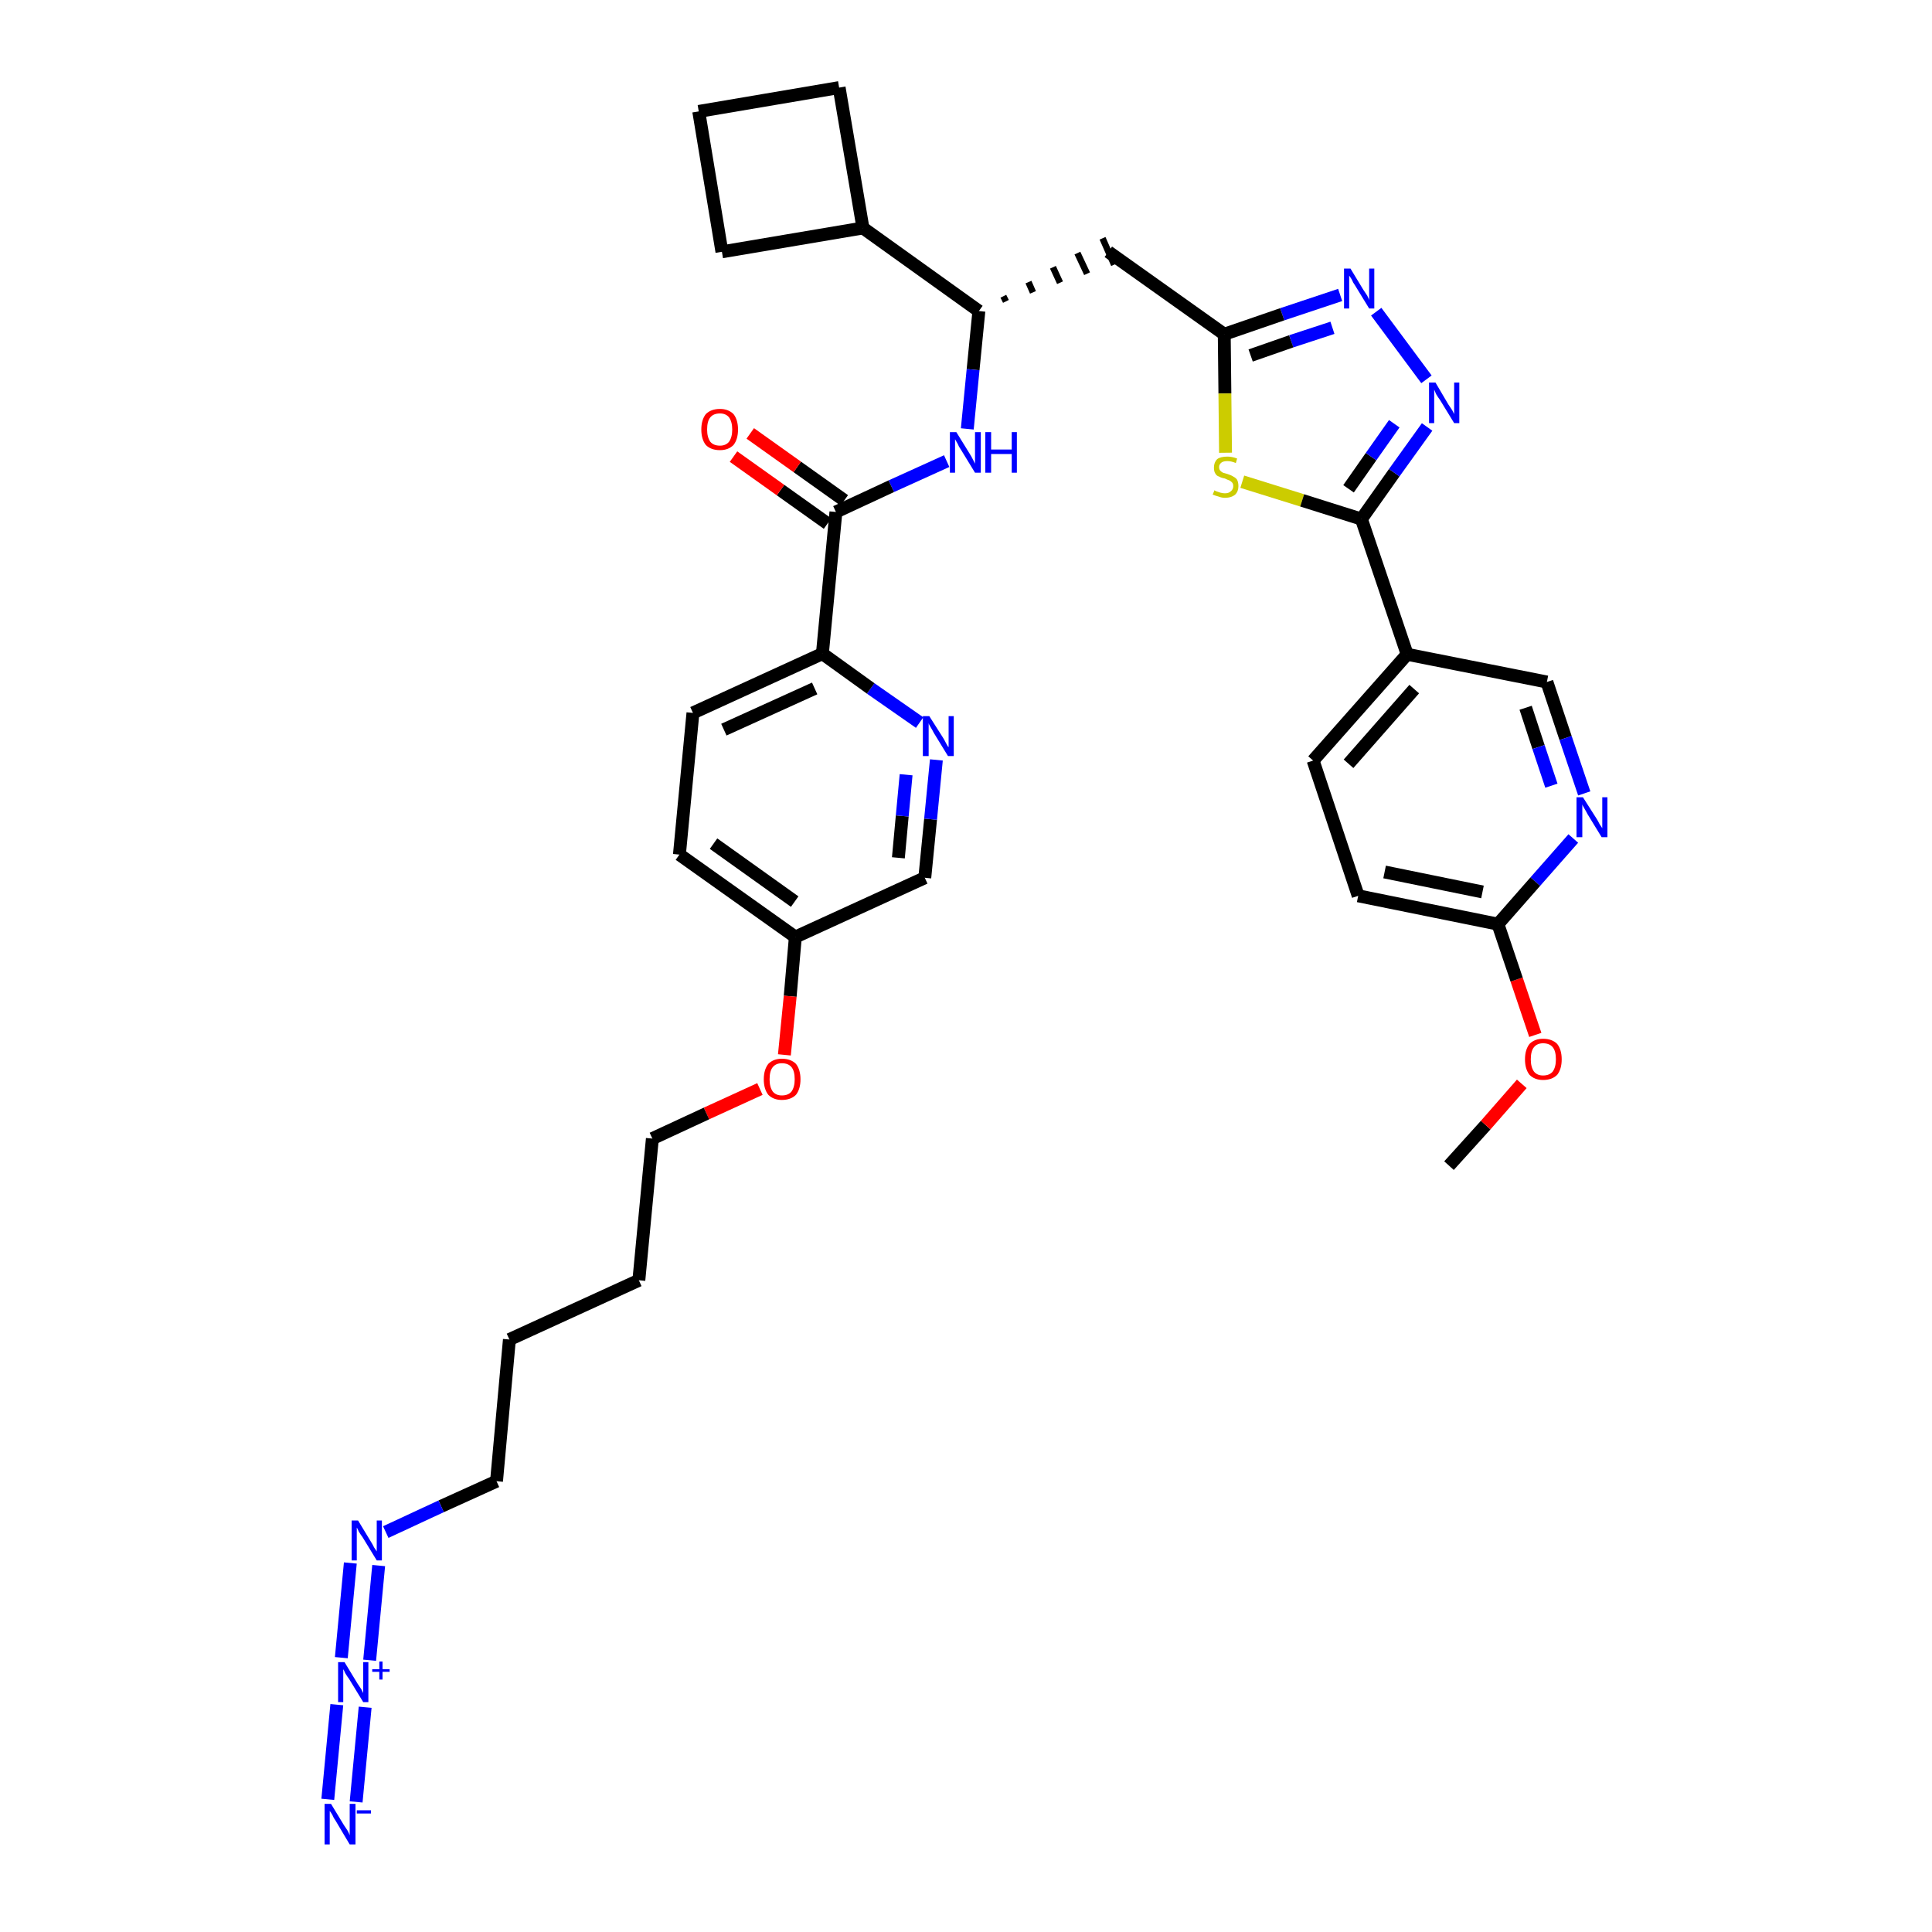 <?xml version='1.0' encoding='iso-8859-1'?>
<svg version='1.1' baseProfile='full'
              xmlns='http://www.w3.org/2000/svg'
                      xmlns:rdkit='http://www.rdkit.org/xml'
                      xmlns:xlink='http://www.w3.org/1999/xlink'
                  xml:space='preserve'
width='300px' height='300px' viewBox='0 0 300 300'>
<!-- END OF HEADER -->
<path class='bond-0 atom-0 atom-1' d='M 225.0,181.0 L 230.7,174.7' style='fill:none;fill-rule:evenodd;stroke:#000000;stroke-width:2.0px;stroke-linecap:butt;stroke-linejoin:miter;stroke-opacity:1' />
<path class='bond-0 atom-0 atom-1' d='M 230.7,174.7 L 236.3,168.3' style='fill:none;fill-rule:evenodd;stroke:#FF0000;stroke-width:2.0px;stroke-linecap:butt;stroke-linejoin:miter;stroke-opacity:1' />
<path class='bond-1 atom-1 atom-2' d='M 238.4,160.7 L 235.5,152.1' style='fill:none;fill-rule:evenodd;stroke:#FF0000;stroke-width:2.0px;stroke-linecap:butt;stroke-linejoin:miter;stroke-opacity:1' />
<path class='bond-1 atom-1 atom-2' d='M 235.5,152.1 L 232.6,143.5' style='fill:none;fill-rule:evenodd;stroke:#000000;stroke-width:2.0px;stroke-linecap:butt;stroke-linejoin:miter;stroke-opacity:1' />
<path class='bond-2 atom-2 atom-3' d='M 232.6,143.5 L 210.9,139.1' style='fill:none;fill-rule:evenodd;stroke:#000000;stroke-width:2.0px;stroke-linecap:butt;stroke-linejoin:miter;stroke-opacity:1' />
<path class='bond-2 atom-2 atom-3' d='M 230.2,138.5 L 215.0,135.4' style='fill:none;fill-rule:evenodd;stroke:#000000;stroke-width:2.0px;stroke-linecap:butt;stroke-linejoin:miter;stroke-opacity:1' />
<path class='bond-35 atom-35 atom-2' d='M 244.3,130.2 L 238.4,136.9' style='fill:none;fill-rule:evenodd;stroke:#0000FF;stroke-width:2.0px;stroke-linecap:butt;stroke-linejoin:miter;stroke-opacity:1' />
<path class='bond-35 atom-35 atom-2' d='M 238.4,136.9 L 232.6,143.5' style='fill:none;fill-rule:evenodd;stroke:#000000;stroke-width:2.0px;stroke-linecap:butt;stroke-linejoin:miter;stroke-opacity:1' />
<path class='bond-3 atom-3 atom-4' d='M 210.9,139.1 L 203.9,118.1' style='fill:none;fill-rule:evenodd;stroke:#000000;stroke-width:2.0px;stroke-linecap:butt;stroke-linejoin:miter;stroke-opacity:1' />
<path class='bond-4 atom-4 atom-5' d='M 203.9,118.1 L 218.5,101.6' style='fill:none;fill-rule:evenodd;stroke:#000000;stroke-width:2.0px;stroke-linecap:butt;stroke-linejoin:miter;stroke-opacity:1' />
<path class='bond-4 atom-4 atom-5' d='M 209.4,118.6 L 219.6,107.0' style='fill:none;fill-rule:evenodd;stroke:#000000;stroke-width:2.0px;stroke-linecap:butt;stroke-linejoin:miter;stroke-opacity:1' />
<path class='bond-5 atom-5 atom-6' d='M 218.5,101.6 L 211.4,80.6' style='fill:none;fill-rule:evenodd;stroke:#000000;stroke-width:2.0px;stroke-linecap:butt;stroke-linejoin:miter;stroke-opacity:1' />
<path class='bond-33 atom-5 atom-34' d='M 218.5,101.6 L 240.2,105.9' style='fill:none;fill-rule:evenodd;stroke:#000000;stroke-width:2.0px;stroke-linecap:butt;stroke-linejoin:miter;stroke-opacity:1' />
<path class='bond-6 atom-6 atom-7' d='M 211.4,80.6 L 216.5,73.4' style='fill:none;fill-rule:evenodd;stroke:#000000;stroke-width:2.0px;stroke-linecap:butt;stroke-linejoin:miter;stroke-opacity:1' />
<path class='bond-6 atom-6 atom-7' d='M 216.5,73.4 L 221.6,66.3' style='fill:none;fill-rule:evenodd;stroke:#0000FF;stroke-width:2.0px;stroke-linecap:butt;stroke-linejoin:miter;stroke-opacity:1' />
<path class='bond-6 atom-6 atom-7' d='M 209.4,75.9 L 212.9,70.9' style='fill:none;fill-rule:evenodd;stroke:#000000;stroke-width:2.0px;stroke-linecap:butt;stroke-linejoin:miter;stroke-opacity:1' />
<path class='bond-6 atom-6 atom-7' d='M 212.9,70.9 L 216.5,65.8' style='fill:none;fill-rule:evenodd;stroke:#0000FF;stroke-width:2.0px;stroke-linecap:butt;stroke-linejoin:miter;stroke-opacity:1' />
<path class='bond-36 atom-33 atom-6' d='M 192.9,74.8 L 202.2,77.7' style='fill:none;fill-rule:evenodd;stroke:#CCCC00;stroke-width:2.0px;stroke-linecap:butt;stroke-linejoin:miter;stroke-opacity:1' />
<path class='bond-36 atom-33 atom-6' d='M 202.2,77.7 L 211.4,80.6' style='fill:none;fill-rule:evenodd;stroke:#000000;stroke-width:2.0px;stroke-linecap:butt;stroke-linejoin:miter;stroke-opacity:1' />
<path class='bond-7 atom-7 atom-8' d='M 221.5,58.9 L 213.7,48.4' style='fill:none;fill-rule:evenodd;stroke:#0000FF;stroke-width:2.0px;stroke-linecap:butt;stroke-linejoin:miter;stroke-opacity:1' />
<path class='bond-8 atom-8 atom-9' d='M 208.1,45.8 L 199.1,48.8' style='fill:none;fill-rule:evenodd;stroke:#0000FF;stroke-width:2.0px;stroke-linecap:butt;stroke-linejoin:miter;stroke-opacity:1' />
<path class='bond-8 atom-8 atom-9' d='M 199.1,48.8 L 190.1,51.9' style='fill:none;fill-rule:evenodd;stroke:#000000;stroke-width:2.0px;stroke-linecap:butt;stroke-linejoin:miter;stroke-opacity:1' />
<path class='bond-8 atom-8 atom-9' d='M 206.9,50.9 L 200.5,53.0' style='fill:none;fill-rule:evenodd;stroke:#0000FF;stroke-width:2.0px;stroke-linecap:butt;stroke-linejoin:miter;stroke-opacity:1' />
<path class='bond-8 atom-8 atom-9' d='M 200.5,53.0 L 194.2,55.2' style='fill:none;fill-rule:evenodd;stroke:#000000;stroke-width:2.0px;stroke-linecap:butt;stroke-linejoin:miter;stroke-opacity:1' />
<path class='bond-9 atom-9 atom-10' d='M 190.1,51.9 L 172.1,39.1' style='fill:none;fill-rule:evenodd;stroke:#000000;stroke-width:2.0px;stroke-linecap:butt;stroke-linejoin:miter;stroke-opacity:1' />
<path class='bond-32 atom-9 atom-33' d='M 190.1,51.9 L 190.2,61.1' style='fill:none;fill-rule:evenodd;stroke:#000000;stroke-width:2.0px;stroke-linecap:butt;stroke-linejoin:miter;stroke-opacity:1' />
<path class='bond-32 atom-9 atom-33' d='M 190.2,61.1 L 190.3,70.3' style='fill:none;fill-rule:evenodd;stroke:#CCCC00;stroke-width:2.0px;stroke-linecap:butt;stroke-linejoin:miter;stroke-opacity:1' />
<path class='bond-10 atom-11 atom-10' d='M 156.2,46.8 L 155.8,46.0' style='fill:none;fill-rule:evenodd;stroke:#000000;stroke-width:1.0px;stroke-linecap:butt;stroke-linejoin:miter;stroke-opacity:1' />
<path class='bond-10 atom-11 atom-10' d='M 160.4,45.4 L 159.7,43.8' style='fill:none;fill-rule:evenodd;stroke:#000000;stroke-width:1.0px;stroke-linecap:butt;stroke-linejoin:miter;stroke-opacity:1' />
<path class='bond-10 atom-11 atom-10' d='M 164.6,43.9 L 163.5,41.5' style='fill:none;fill-rule:evenodd;stroke:#000000;stroke-width:1.0px;stroke-linecap:butt;stroke-linejoin:miter;stroke-opacity:1' />
<path class='bond-10 atom-11 atom-10' d='M 168.8,42.5 L 167.3,39.3' style='fill:none;fill-rule:evenodd;stroke:#000000;stroke-width:1.0px;stroke-linecap:butt;stroke-linejoin:miter;stroke-opacity:1' />
<path class='bond-10 atom-11 atom-10' d='M 173.0,41.1 L 171.2,37.0' style='fill:none;fill-rule:evenodd;stroke:#000000;stroke-width:1.0px;stroke-linecap:butt;stroke-linejoin:miter;stroke-opacity:1' />
<path class='bond-11 atom-11 atom-12' d='M 152.0,48.3 L 151.1,57.4' style='fill:none;fill-rule:evenodd;stroke:#000000;stroke-width:2.0px;stroke-linecap:butt;stroke-linejoin:miter;stroke-opacity:1' />
<path class='bond-11 atom-11 atom-12' d='M 151.1,57.4 L 150.2,66.6' style='fill:none;fill-rule:evenodd;stroke:#0000FF;stroke-width:2.0px;stroke-linecap:butt;stroke-linejoin:miter;stroke-opacity:1' />
<path class='bond-28 atom-11 atom-29' d='M 152.0,48.3 L 134.0,35.4' style='fill:none;fill-rule:evenodd;stroke:#000000;stroke-width:2.0px;stroke-linecap:butt;stroke-linejoin:miter;stroke-opacity:1' />
<path class='bond-12 atom-12 atom-13' d='M 147.0,71.6 L 138.4,75.5' style='fill:none;fill-rule:evenodd;stroke:#0000FF;stroke-width:2.0px;stroke-linecap:butt;stroke-linejoin:miter;stroke-opacity:1' />
<path class='bond-12 atom-12 atom-13' d='M 138.4,75.5 L 129.8,79.5' style='fill:none;fill-rule:evenodd;stroke:#000000;stroke-width:2.0px;stroke-linecap:butt;stroke-linejoin:miter;stroke-opacity:1' />
<path class='bond-13 atom-13 atom-14' d='M 131.1,77.7 L 123.8,72.5' style='fill:none;fill-rule:evenodd;stroke:#000000;stroke-width:2.0px;stroke-linecap:butt;stroke-linejoin:miter;stroke-opacity:1' />
<path class='bond-13 atom-13 atom-14' d='M 123.8,72.5 L 116.5,67.3' style='fill:none;fill-rule:evenodd;stroke:#FF0000;stroke-width:2.0px;stroke-linecap:butt;stroke-linejoin:miter;stroke-opacity:1' />
<path class='bond-13 atom-13 atom-14' d='M 128.5,81.3 L 121.2,76.1' style='fill:none;fill-rule:evenodd;stroke:#000000;stroke-width:2.0px;stroke-linecap:butt;stroke-linejoin:miter;stroke-opacity:1' />
<path class='bond-13 atom-13 atom-14' d='M 121.2,76.1 L 113.9,70.9' style='fill:none;fill-rule:evenodd;stroke:#FF0000;stroke-width:2.0px;stroke-linecap:butt;stroke-linejoin:miter;stroke-opacity:1' />
<path class='bond-14 atom-13 atom-15' d='M 129.8,79.5 L 127.7,101.5' style='fill:none;fill-rule:evenodd;stroke:#000000;stroke-width:2.0px;stroke-linecap:butt;stroke-linejoin:miter;stroke-opacity:1' />
<path class='bond-15 atom-15 atom-16' d='M 127.7,101.5 L 107.6,110.7' style='fill:none;fill-rule:evenodd;stroke:#000000;stroke-width:2.0px;stroke-linecap:butt;stroke-linejoin:miter;stroke-opacity:1' />
<path class='bond-15 atom-15 atom-16' d='M 126.5,106.9 L 112.4,113.3' style='fill:none;fill-rule:evenodd;stroke:#000000;stroke-width:2.0px;stroke-linecap:butt;stroke-linejoin:miter;stroke-opacity:1' />
<path class='bond-37 atom-28 atom-15' d='M 142.8,112.2 L 135.2,106.9' style='fill:none;fill-rule:evenodd;stroke:#0000FF;stroke-width:2.0px;stroke-linecap:butt;stroke-linejoin:miter;stroke-opacity:1' />
<path class='bond-37 atom-28 atom-15' d='M 135.2,106.9 L 127.7,101.5' style='fill:none;fill-rule:evenodd;stroke:#000000;stroke-width:2.0px;stroke-linecap:butt;stroke-linejoin:miter;stroke-opacity:1' />
<path class='bond-16 atom-16 atom-17' d='M 107.6,110.7 L 105.5,132.7' style='fill:none;fill-rule:evenodd;stroke:#000000;stroke-width:2.0px;stroke-linecap:butt;stroke-linejoin:miter;stroke-opacity:1' />
<path class='bond-17 atom-17 atom-18' d='M 105.5,132.7 L 123.5,145.5' style='fill:none;fill-rule:evenodd;stroke:#000000;stroke-width:2.0px;stroke-linecap:butt;stroke-linejoin:miter;stroke-opacity:1' />
<path class='bond-17 atom-17 atom-18' d='M 110.8,131.0 L 123.4,140.0' style='fill:none;fill-rule:evenodd;stroke:#000000;stroke-width:2.0px;stroke-linecap:butt;stroke-linejoin:miter;stroke-opacity:1' />
<path class='bond-18 atom-18 atom-19' d='M 123.5,145.5 L 122.7,154.7' style='fill:none;fill-rule:evenodd;stroke:#000000;stroke-width:2.0px;stroke-linecap:butt;stroke-linejoin:miter;stroke-opacity:1' />
<path class='bond-18 atom-18 atom-19' d='M 122.7,154.7 L 121.8,163.8' style='fill:none;fill-rule:evenodd;stroke:#FF0000;stroke-width:2.0px;stroke-linecap:butt;stroke-linejoin:miter;stroke-opacity:1' />
<path class='bond-26 atom-18 atom-27' d='M 123.5,145.5 L 143.6,136.3' style='fill:none;fill-rule:evenodd;stroke:#000000;stroke-width:2.0px;stroke-linecap:butt;stroke-linejoin:miter;stroke-opacity:1' />
<path class='bond-19 atom-19 atom-20' d='M 118.0,169.1 L 109.7,172.9' style='fill:none;fill-rule:evenodd;stroke:#FF0000;stroke-width:2.0px;stroke-linecap:butt;stroke-linejoin:miter;stroke-opacity:1' />
<path class='bond-19 atom-19 atom-20' d='M 109.7,172.9 L 101.3,176.8' style='fill:none;fill-rule:evenodd;stroke:#000000;stroke-width:2.0px;stroke-linecap:butt;stroke-linejoin:miter;stroke-opacity:1' />
<path class='bond-20 atom-20 atom-21' d='M 101.3,176.8 L 99.2,198.8' style='fill:none;fill-rule:evenodd;stroke:#000000;stroke-width:2.0px;stroke-linecap:butt;stroke-linejoin:miter;stroke-opacity:1' />
<path class='bond-21 atom-21 atom-22' d='M 99.2,198.8 L 79.1,208.0' style='fill:none;fill-rule:evenodd;stroke:#000000;stroke-width:2.0px;stroke-linecap:butt;stroke-linejoin:miter;stroke-opacity:1' />
<path class='bond-22 atom-22 atom-23' d='M 79.1,208.0 L 77.1,230.0' style='fill:none;fill-rule:evenodd;stroke:#000000;stroke-width:2.0px;stroke-linecap:butt;stroke-linejoin:miter;stroke-opacity:1' />
<path class='bond-23 atom-23 atom-24' d='M 77.1,230.0 L 68.5,233.9' style='fill:none;fill-rule:evenodd;stroke:#000000;stroke-width:2.0px;stroke-linecap:butt;stroke-linejoin:miter;stroke-opacity:1' />
<path class='bond-23 atom-23 atom-24' d='M 68.5,233.9 L 59.9,237.9' style='fill:none;fill-rule:evenodd;stroke:#0000FF;stroke-width:2.0px;stroke-linecap:butt;stroke-linejoin:miter;stroke-opacity:1' />
<path class='bond-24 atom-24 atom-25' d='M 54.4,242.7 L 53.0,257.4' style='fill:none;fill-rule:evenodd;stroke:#0000FF;stroke-width:2.0px;stroke-linecap:butt;stroke-linejoin:miter;stroke-opacity:1' />
<path class='bond-24 atom-24 atom-25' d='M 58.8,243.1 L 57.4,257.8' style='fill:none;fill-rule:evenodd;stroke:#0000FF;stroke-width:2.0px;stroke-linecap:butt;stroke-linejoin:miter;stroke-opacity:1' />
<path class='bond-25 atom-25 atom-26' d='M 52.3,264.7 L 50.9,279.4' style='fill:none;fill-rule:evenodd;stroke:#0000FF;stroke-width:2.0px;stroke-linecap:butt;stroke-linejoin:miter;stroke-opacity:1' />
<path class='bond-25 atom-25 atom-26' d='M 56.7,265.1 L 55.3,279.8' style='fill:none;fill-rule:evenodd;stroke:#0000FF;stroke-width:2.0px;stroke-linecap:butt;stroke-linejoin:miter;stroke-opacity:1' />
<path class='bond-27 atom-27 atom-28' d='M 143.6,136.3 L 144.5,127.2' style='fill:none;fill-rule:evenodd;stroke:#000000;stroke-width:2.0px;stroke-linecap:butt;stroke-linejoin:miter;stroke-opacity:1' />
<path class='bond-27 atom-27 atom-28' d='M 144.5,127.2 L 145.4,118.0' style='fill:none;fill-rule:evenodd;stroke:#0000FF;stroke-width:2.0px;stroke-linecap:butt;stroke-linejoin:miter;stroke-opacity:1' />
<path class='bond-27 atom-27 atom-28' d='M 139.5,133.2 L 140.1,126.7' style='fill:none;fill-rule:evenodd;stroke:#000000;stroke-width:2.0px;stroke-linecap:butt;stroke-linejoin:miter;stroke-opacity:1' />
<path class='bond-27 atom-27 atom-28' d='M 140.1,126.7 L 140.7,120.3' style='fill:none;fill-rule:evenodd;stroke:#0000FF;stroke-width:2.0px;stroke-linecap:butt;stroke-linejoin:miter;stroke-opacity:1' />
<path class='bond-29 atom-29 atom-30' d='M 134.0,35.4 L 130.3,13.6' style='fill:none;fill-rule:evenodd;stroke:#000000;stroke-width:2.0px;stroke-linecap:butt;stroke-linejoin:miter;stroke-opacity:1' />
<path class='bond-38 atom-32 atom-29' d='M 112.1,39.1 L 134.0,35.4' style='fill:none;fill-rule:evenodd;stroke:#000000;stroke-width:2.0px;stroke-linecap:butt;stroke-linejoin:miter;stroke-opacity:1' />
<path class='bond-30 atom-30 atom-31' d='M 130.3,13.6 L 108.5,17.3' style='fill:none;fill-rule:evenodd;stroke:#000000;stroke-width:2.0px;stroke-linecap:butt;stroke-linejoin:miter;stroke-opacity:1' />
<path class='bond-31 atom-31 atom-32' d='M 108.5,17.3 L 112.1,39.1' style='fill:none;fill-rule:evenodd;stroke:#000000;stroke-width:2.0px;stroke-linecap:butt;stroke-linejoin:miter;stroke-opacity:1' />
<path class='bond-34 atom-34 atom-35' d='M 240.2,105.9 L 243.1,114.6' style='fill:none;fill-rule:evenodd;stroke:#000000;stroke-width:2.0px;stroke-linecap:butt;stroke-linejoin:miter;stroke-opacity:1' />
<path class='bond-34 atom-34 atom-35' d='M 243.1,114.6 L 246.0,123.2' style='fill:none;fill-rule:evenodd;stroke:#0000FF;stroke-width:2.0px;stroke-linecap:butt;stroke-linejoin:miter;stroke-opacity:1' />
<path class='bond-34 atom-34 atom-35' d='M 236.9,109.9 L 238.9,116.0' style='fill:none;fill-rule:evenodd;stroke:#000000;stroke-width:2.0px;stroke-linecap:butt;stroke-linejoin:miter;stroke-opacity:1' />
<path class='bond-34 atom-34 atom-35' d='M 238.9,116.0 L 240.9,122.0' style='fill:none;fill-rule:evenodd;stroke:#0000FF;stroke-width:2.0px;stroke-linecap:butt;stroke-linejoin:miter;stroke-opacity:1' />
<path  class='atom-1' d='M 236.8 164.5
Q 236.8 163.0, 237.5 162.1
Q 238.3 161.3, 239.6 161.3
Q 241.0 161.3, 241.8 162.1
Q 242.5 163.0, 242.5 164.5
Q 242.5 166.0, 241.8 166.9
Q 241.0 167.7, 239.6 167.7
Q 238.3 167.7, 237.5 166.9
Q 236.8 166.0, 236.8 164.5
M 239.6 167.0
Q 240.6 167.0, 241.1 166.4
Q 241.6 165.7, 241.6 164.5
Q 241.6 163.2, 241.1 162.6
Q 240.6 162.0, 239.6 162.0
Q 238.7 162.0, 238.2 162.6
Q 237.7 163.2, 237.7 164.5
Q 237.7 165.7, 238.2 166.4
Q 238.7 167.0, 239.6 167.0
' fill='#FF0000'/>
<path  class='atom-7' d='M 222.9 59.4
L 224.9 62.8
Q 225.1 63.1, 225.5 63.7
Q 225.8 64.3, 225.8 64.3
L 225.8 59.4
L 226.6 59.4
L 226.6 65.7
L 225.8 65.7
L 223.6 62.1
Q 223.3 61.7, 223.0 61.2
Q 222.8 60.7, 222.7 60.5
L 222.7 65.7
L 221.9 65.7
L 221.9 59.4
L 222.9 59.4
' fill='#0000FF'/>
<path  class='atom-8' d='M 209.7 41.7
L 211.7 45.0
Q 211.9 45.3, 212.3 45.9
Q 212.6 46.5, 212.6 46.6
L 212.6 41.7
L 213.4 41.7
L 213.4 47.9
L 212.6 47.9
L 210.4 44.3
Q 210.1 43.9, 209.9 43.4
Q 209.6 42.9, 209.5 42.8
L 209.5 47.9
L 208.7 47.9
L 208.7 41.7
L 209.7 41.7
' fill='#0000FF'/>
<path  class='atom-12' d='M 148.5 67.1
L 150.6 70.5
Q 150.8 70.8, 151.1 71.4
Q 151.4 72.0, 151.4 72.0
L 151.4 67.1
L 152.3 67.1
L 152.3 73.4
L 151.4 73.4
L 149.2 69.8
Q 148.9 69.4, 148.7 68.9
Q 148.4 68.4, 148.3 68.2
L 148.3 73.4
L 147.5 73.4
L 147.5 67.1
L 148.5 67.1
' fill='#0000FF'/>
<path  class='atom-12' d='M 153.0 67.1
L 153.9 67.1
L 153.9 69.8
L 157.1 69.8
L 157.1 67.1
L 157.9 67.1
L 157.9 73.4
L 157.1 73.4
L 157.1 70.5
L 153.9 70.5
L 153.9 73.4
L 153.0 73.4
L 153.0 67.1
' fill='#0000FF'/>
<path  class='atom-14' d='M 108.9 66.7
Q 108.9 65.2, 109.6 64.3
Q 110.4 63.5, 111.8 63.5
Q 113.1 63.5, 113.9 64.3
Q 114.6 65.2, 114.6 66.7
Q 114.6 68.2, 113.9 69.1
Q 113.1 69.9, 111.8 69.9
Q 110.4 69.9, 109.6 69.1
Q 108.9 68.2, 108.9 66.7
M 111.8 69.2
Q 112.7 69.2, 113.2 68.6
Q 113.7 67.9, 113.7 66.7
Q 113.7 65.5, 113.2 64.8
Q 112.7 64.2, 111.8 64.2
Q 110.8 64.2, 110.3 64.8
Q 109.8 65.4, 109.8 66.7
Q 109.8 67.9, 110.3 68.6
Q 110.8 69.2, 111.8 69.2
' fill='#FF0000'/>
<path  class='atom-19' d='M 118.6 167.6
Q 118.6 166.1, 119.3 165.2
Q 120.1 164.4, 121.4 164.4
Q 122.8 164.4, 123.6 165.2
Q 124.3 166.1, 124.3 167.6
Q 124.3 169.1, 123.6 170.0
Q 122.8 170.8, 121.4 170.8
Q 120.1 170.8, 119.3 170.0
Q 118.6 169.1, 118.6 167.6
M 121.4 170.1
Q 122.4 170.1, 122.9 169.5
Q 123.4 168.8, 123.4 167.6
Q 123.4 166.3, 122.9 165.7
Q 122.4 165.1, 121.4 165.1
Q 120.5 165.1, 120.0 165.7
Q 119.5 166.3, 119.5 167.6
Q 119.5 168.8, 120.0 169.5
Q 120.5 170.1, 121.4 170.1
' fill='#FF0000'/>
<path  class='atom-24' d='M 55.6 236.1
L 57.6 239.4
Q 57.8 239.7, 58.1 240.3
Q 58.5 240.9, 58.5 240.9
L 58.5 236.1
L 59.3 236.1
L 59.3 242.3
L 58.5 242.3
L 56.3 238.7
Q 56.0 238.3, 55.7 237.8
Q 55.5 237.3, 55.4 237.2
L 55.4 242.3
L 54.6 242.3
L 54.6 236.1
L 55.6 236.1
' fill='#0000FF'/>
<path  class='atom-25' d='M 53.5 258.1
L 55.5 261.4
Q 55.7 261.7, 56.1 262.3
Q 56.4 262.9, 56.4 262.9
L 56.4 258.1
L 57.2 258.1
L 57.2 264.3
L 56.4 264.3
L 54.2 260.7
Q 53.9 260.3, 53.6 259.8
Q 53.4 259.3, 53.3 259.2
L 53.3 264.3
L 52.5 264.3
L 52.5 258.1
L 53.5 258.1
' fill='#0000FF'/>
<path  class='atom-25' d='M 57.8 259.2
L 58.9 259.2
L 58.9 258.0
L 59.4 258.0
L 59.4 259.2
L 60.5 259.2
L 60.5 259.6
L 59.4 259.6
L 59.4 260.8
L 58.9 260.8
L 58.9 259.6
L 57.8 259.6
L 57.8 259.2
' fill='#0000FF'/>
<path  class='atom-26' d='M 51.4 280.1
L 53.4 283.4
Q 53.6 283.7, 54.0 284.3
Q 54.3 284.9, 54.3 285.0
L 54.3 280.1
L 55.2 280.1
L 55.2 286.4
L 54.3 286.4
L 52.1 282.7
Q 51.8 282.3, 51.6 281.8
Q 51.3 281.3, 51.2 281.2
L 51.2 286.4
L 50.4 286.4
L 50.4 280.1
L 51.4 280.1
' fill='#0000FF'/>
<path  class='atom-26' d='M 55.4 281.1
L 57.6 281.1
L 57.6 281.6
L 55.4 281.6
L 55.4 281.1
' fill='#0000FF'/>
<path  class='atom-28' d='M 144.3 111.2
L 146.4 114.5
Q 146.6 114.8, 146.9 115.4
Q 147.2 116.0, 147.3 116.0
L 147.3 111.2
L 148.1 111.2
L 148.1 117.4
L 147.2 117.4
L 145.0 113.8
Q 144.8 113.4, 144.5 112.9
Q 144.2 112.4, 144.2 112.3
L 144.2 117.4
L 143.3 117.4
L 143.3 111.2
L 144.3 111.2
' fill='#0000FF'/>
<path  class='atom-33' d='M 188.6 76.1
Q 188.6 76.2, 188.9 76.3
Q 189.2 76.4, 189.5 76.5
Q 189.9 76.6, 190.2 76.6
Q 190.8 76.6, 191.1 76.3
Q 191.5 76.0, 191.5 75.5
Q 191.5 75.1, 191.3 74.9
Q 191.1 74.7, 190.9 74.6
Q 190.6 74.5, 190.2 74.3
Q 189.6 74.2, 189.3 74.0
Q 188.9 73.9, 188.7 73.5
Q 188.5 73.2, 188.5 72.6
Q 188.5 71.8, 189.0 71.3
Q 189.5 70.9, 190.6 70.9
Q 191.3 70.9, 192.1 71.2
L 191.9 71.9
Q 191.2 71.6, 190.6 71.6
Q 190.0 71.6, 189.7 71.8
Q 189.3 72.1, 189.3 72.5
Q 189.3 72.9, 189.5 73.1
Q 189.7 73.3, 189.9 73.4
Q 190.2 73.5, 190.6 73.6
Q 191.2 73.8, 191.5 74.0
Q 191.9 74.2, 192.1 74.5
Q 192.3 74.9, 192.3 75.5
Q 192.3 76.3, 191.8 76.8
Q 191.2 77.3, 190.2 77.3
Q 189.7 77.3, 189.2 77.1
Q 188.8 77.0, 188.3 76.8
L 188.6 76.1
' fill='#CCCC00'/>
<path  class='atom-35' d='M 245.8 123.8
L 247.9 127.1
Q 248.1 127.4, 248.4 128.0
Q 248.8 128.6, 248.8 128.6
L 248.8 123.8
L 249.6 123.8
L 249.6 130.0
L 248.7 130.0
L 246.5 126.4
Q 246.3 126.0, 246.0 125.5
Q 245.7 125.0, 245.7 124.9
L 245.7 130.0
L 244.8 130.0
L 244.8 123.8
L 245.8 123.8
' fill='#0000FF'/>
</svg>
